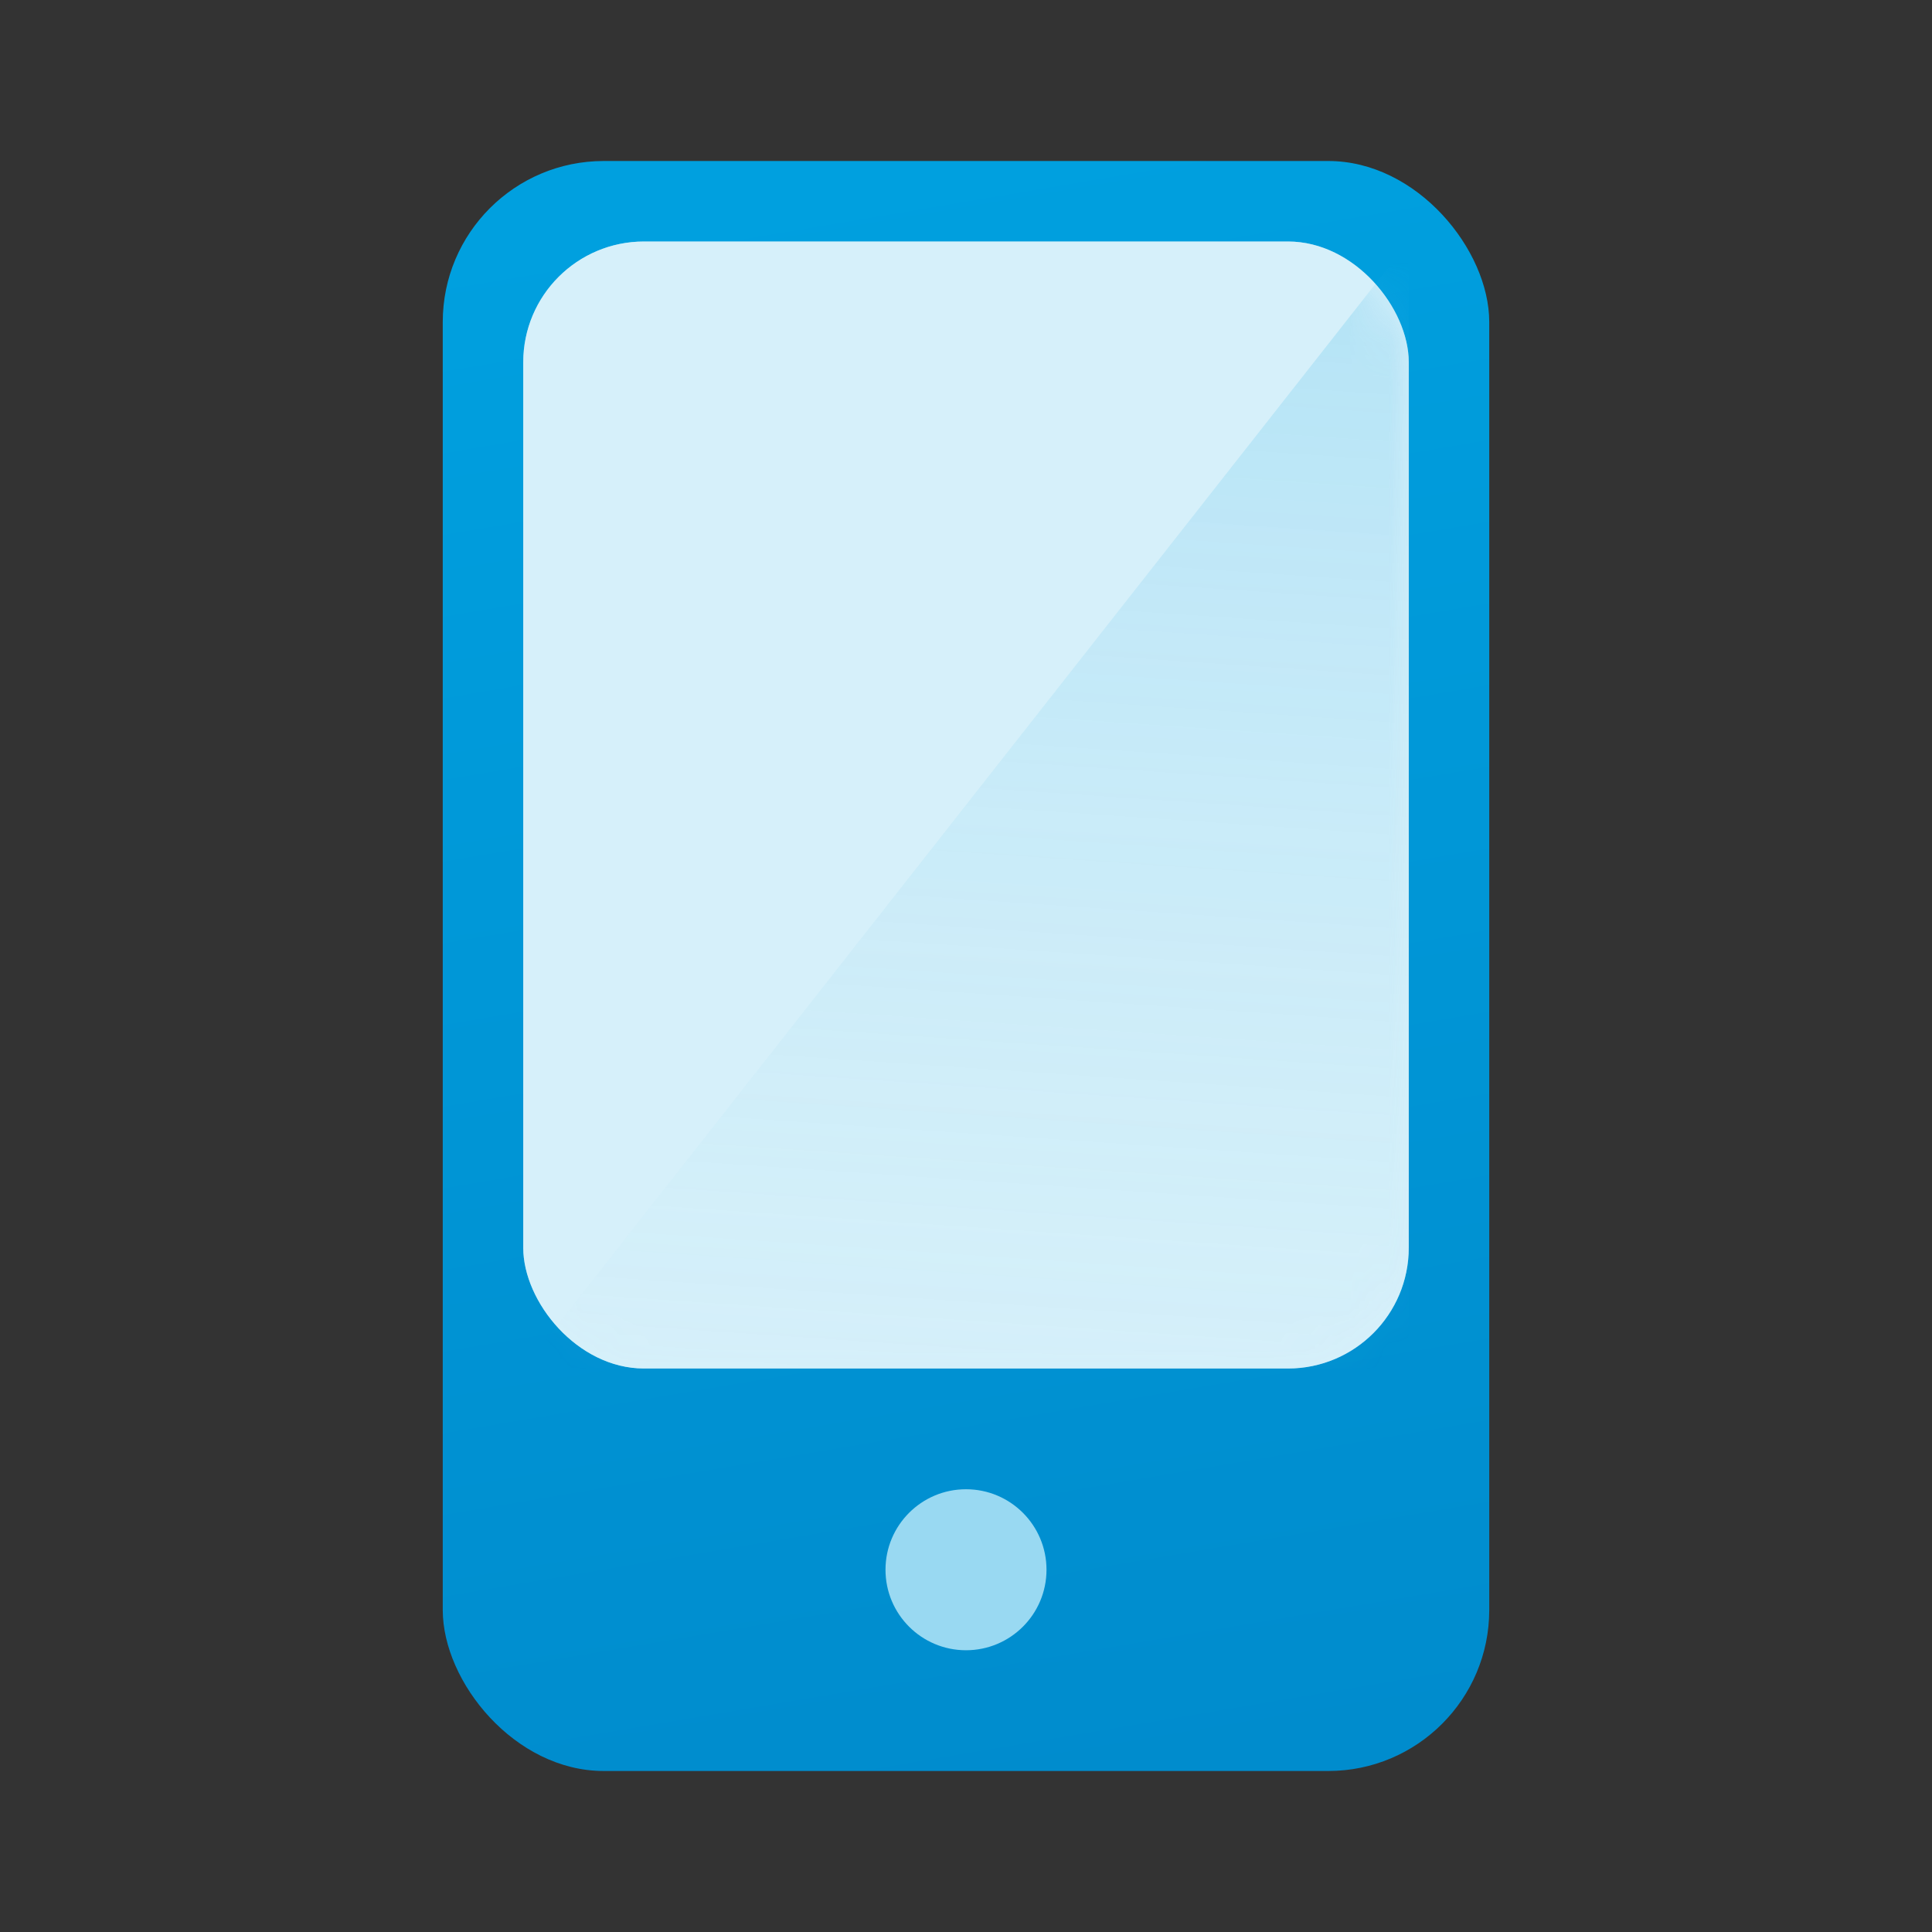 <svg class="icon" viewBox="0 0 48 48" fill="none" xmlns="http://www.w3.org/2000/svg">
  <rect x="0" y="0" width="48" height="48" fill="#333333" stroke="none"/>
  <rect x="11" y="4" width="26" height="40" rx="4" fill="url(#paint0_linear)" />
  <rect x="13" y="6" width="22" height="28" rx="3" fill="white" />
  <rect opacity="0.4" x="13" y="6" width="22" height="28" rx="3" fill="#99D9F2" />
  <g opacity="0.4">
    <mask id="mask0" mask-type="alpha" maskUnits="userSpaceOnUse" x="13" y="6" width="22" height="28">
      <rect x="13" y="6" width="22" height="28" rx="3" fill="#99D9F2" />
    </mask>
    <g mask="url(#mask0)">
      <path opacity="0.5" d="M13 34L35 6V34H13Z" fill="url(#paint1_linear)" />
    </g>
  </g>
  <circle cx="24" cy="39" r="2" fill="#99D9F2" />
  <defs>
    <linearGradient id="paint0_linear" x1="24" y1="4" x2="36" y2="75" gradientUnits="userSpaceOnUse">
      <stop stop-color="#00A0DF" />
      <stop offset="1" stop-color="#007CBF" />
    </linearGradient>
    <linearGradient id="paint1_linear" x1="24" y1="7" x2="22" y2="36.5" gradientUnits="userSpaceOnUse">
      <stop stop-color="#33B3E5" />
      <stop offset="1" stop-color="#99D9F2" stop-opacity="0" />
    </linearGradient>
  </defs>
</svg>